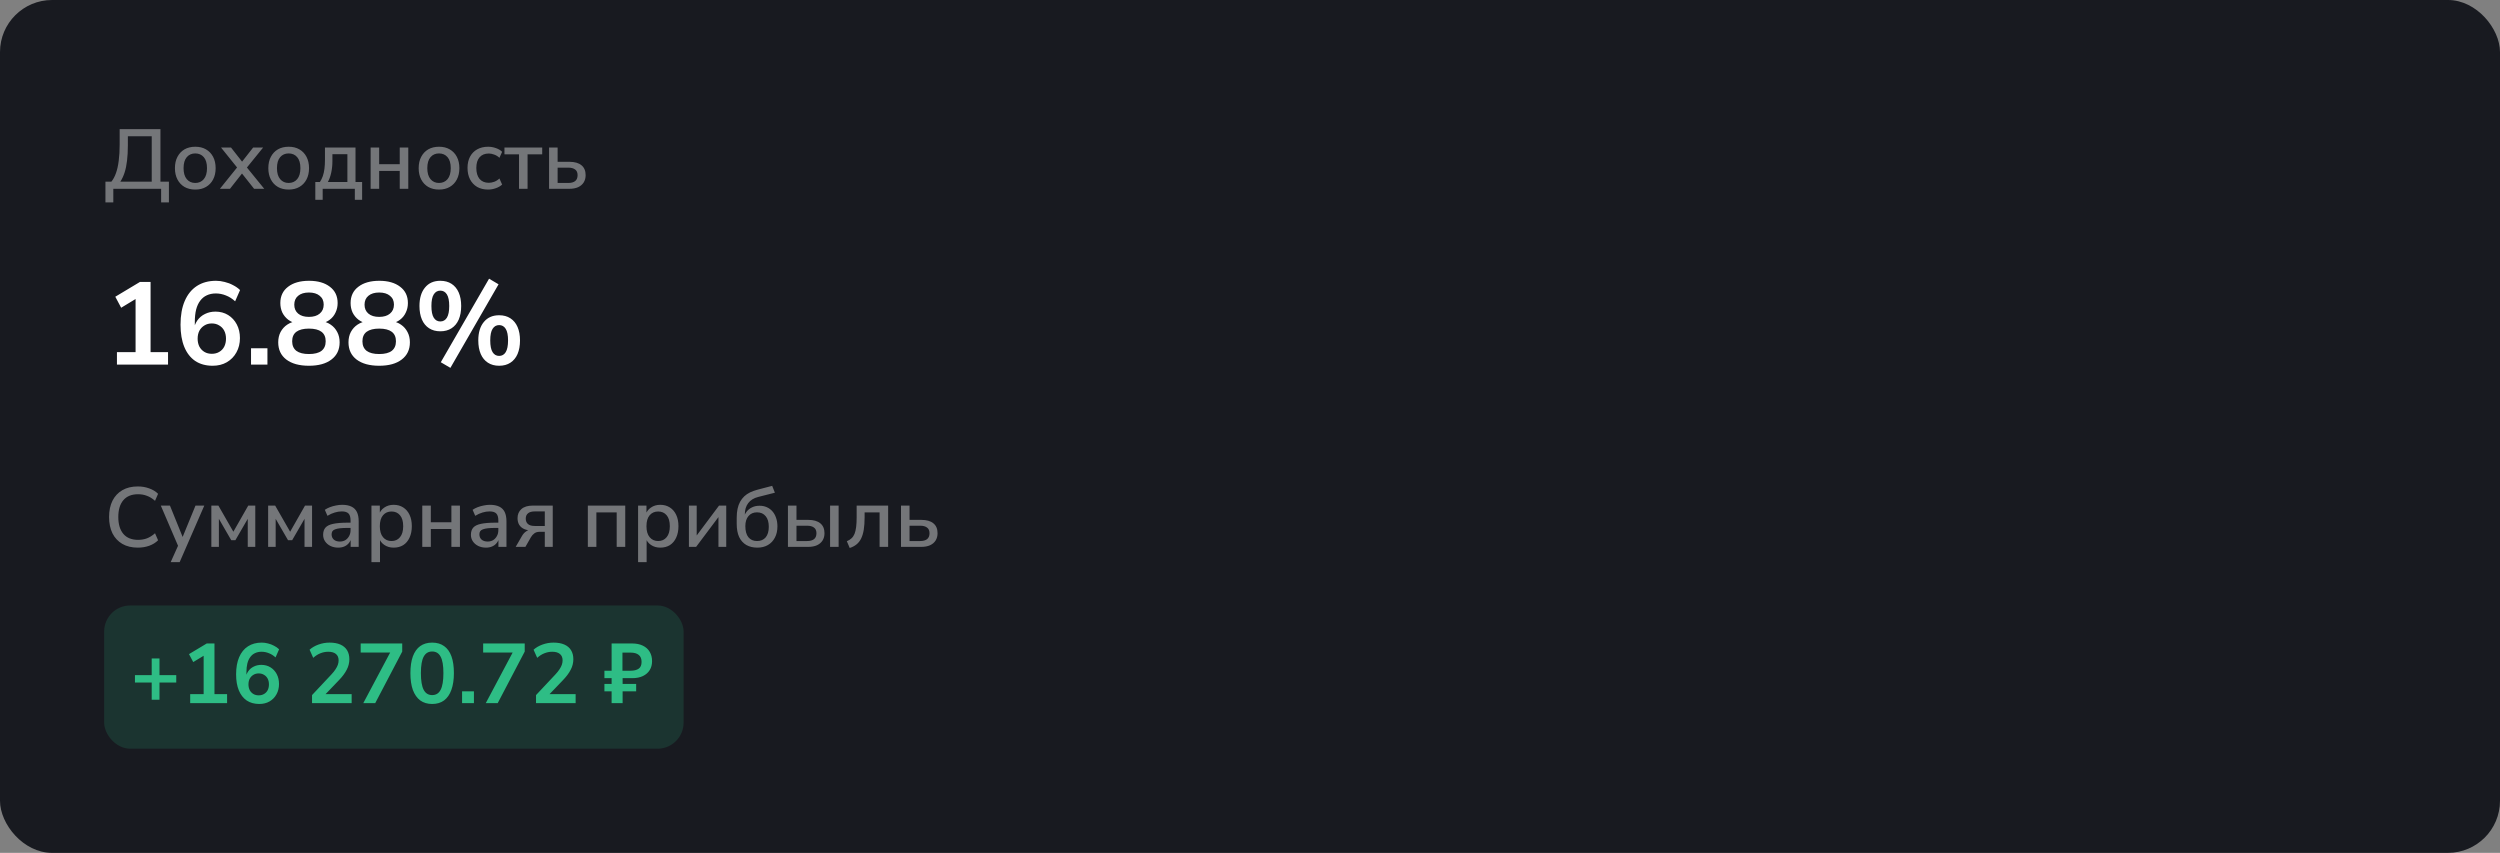 <svg width="384" height="131" viewBox="0 0 384 131" fill="none" xmlns="http://www.w3.org/2000/svg">
<rect x="0" y="0" width="384" height="131" fill="#808080" stroke="none"/>
<rect width="384" height="131" rx="8" fill="#181A20"/>
<path opacity="0.4" d="M16.195 31.093V27.908H17.105C17.4 27.544 17.638 27.098 17.82 26.569C18.011 26.032 18.149 25.403 18.236 24.684C18.331 23.956 18.379 23.133 18.379 22.214V19.835H24.645V27.908H25.945V31.093H24.749V29H17.404V31.093H16.195ZM18.483 27.908H23.306V20.927H19.64V22.318C19.64 23.211 19.597 24.004 19.51 24.697C19.432 25.382 19.306 25.988 19.133 26.517C18.96 27.046 18.743 27.509 18.483 27.908ZM30.002 29.117C29.361 29.117 28.806 28.983 28.338 28.714C27.879 28.445 27.519 28.064 27.259 27.57C26.999 27.076 26.869 26.495 26.869 25.828C26.869 25.152 26.999 24.571 27.259 24.086C27.519 23.592 27.879 23.211 28.338 22.942C28.806 22.673 29.361 22.539 30.002 22.539C30.635 22.539 31.181 22.673 31.64 22.942C32.108 23.211 32.472 23.592 32.732 24.086C32.992 24.58 33.122 25.161 33.122 25.828C33.122 26.495 32.992 27.076 32.732 27.57C32.472 28.064 32.108 28.445 31.64 28.714C31.181 28.983 30.635 29.117 30.002 29.117ZM29.989 28.103C30.535 28.103 30.973 27.908 31.302 27.518C31.631 27.128 31.796 26.565 31.796 25.828C31.796 25.083 31.631 24.519 31.302 24.138C30.973 23.757 30.535 23.566 29.989 23.566C29.452 23.566 29.018 23.757 28.689 24.138C28.36 24.519 28.195 25.083 28.195 25.828C28.195 26.565 28.36 27.128 28.689 27.518C29.018 27.908 29.452 28.103 29.989 28.103ZM33.777 29L36.676 25.399V26.049L33.946 22.656H35.48L37.417 25.126H36.949L38.886 22.656H40.42L37.69 26.023V25.438L40.589 29H39.029L36.949 26.374H37.391L35.324 29H33.777ZM44.348 29.117C43.706 29.117 43.152 28.983 42.684 28.714C42.224 28.445 41.865 28.064 41.605 27.57C41.345 27.076 41.215 26.495 41.215 25.828C41.215 25.152 41.345 24.571 41.605 24.086C41.865 23.592 42.224 23.211 42.684 22.942C43.152 22.673 43.706 22.539 44.348 22.539C44.98 22.539 45.526 22.673 45.986 22.942C46.454 23.211 46.818 23.592 47.078 24.086C47.338 24.58 47.468 25.161 47.468 25.828C47.468 26.495 47.338 27.076 47.078 27.57C46.818 28.064 46.454 28.445 45.986 28.714C45.526 28.983 44.98 29.117 44.348 29.117ZM44.335 28.103C44.881 28.103 45.319 27.908 45.648 27.518C45.977 27.128 46.142 26.565 46.142 25.828C46.142 25.083 45.977 24.519 45.648 24.138C45.319 23.757 44.881 23.566 44.335 23.566C43.797 23.566 43.364 23.757 43.035 24.138C42.706 24.519 42.541 25.083 42.541 25.828C42.541 26.565 42.706 27.128 43.035 27.518C43.364 27.908 43.797 28.103 44.335 28.103ZM48.432 30.69V27.96H49.134C49.324 27.674 49.476 27.366 49.589 27.037C49.701 26.708 49.784 26.335 49.836 25.919C49.888 25.503 49.914 25.031 49.914 24.502V22.656H54.607V27.96H55.621V30.69H54.503V29H49.563V30.69H48.432ZM50.356 27.96H53.359V23.683H51.058V24.775C51.058 25.373 50.997 25.954 50.876 26.517C50.754 27.08 50.581 27.561 50.356 27.96ZM56.928 29V22.656H58.24V25.217H61.4V22.656H62.712V29H61.4V26.257H58.24V29H56.928ZM67.441 29.117C66.799 29.117 66.245 28.983 65.777 28.714C65.317 28.445 64.958 28.064 64.698 27.57C64.438 27.076 64.308 26.495 64.308 25.828C64.308 25.152 64.438 24.571 64.698 24.086C64.958 23.592 65.317 23.211 65.777 22.942C66.245 22.673 66.799 22.539 67.441 22.539C68.073 22.539 68.619 22.673 69.079 22.942C69.547 23.211 69.911 23.592 70.171 24.086C70.431 24.58 70.561 25.161 70.561 25.828C70.561 26.495 70.431 27.076 70.171 27.57C69.911 28.064 69.547 28.445 69.079 28.714C68.619 28.983 68.073 29.117 67.441 29.117ZM67.428 28.103C67.974 28.103 68.411 27.908 68.741 27.518C69.07 27.128 69.235 26.565 69.235 25.828C69.235 25.083 69.07 24.519 68.741 24.138C68.411 23.757 67.974 23.566 67.428 23.566C66.89 23.566 66.457 23.757 66.128 24.138C65.798 24.519 65.634 25.083 65.634 25.828C65.634 26.565 65.798 27.128 66.128 27.518C66.457 27.908 66.89 28.103 67.428 28.103ZM74.983 29.117C74.332 29.117 73.769 28.983 73.293 28.714C72.825 28.437 72.46 28.051 72.201 27.557C71.941 27.054 71.811 26.465 71.811 25.789C71.811 25.122 71.941 24.545 72.201 24.06C72.46 23.575 72.825 23.202 73.293 22.942C73.769 22.673 74.332 22.539 74.983 22.539C75.381 22.539 75.775 22.608 76.165 22.747C76.555 22.877 76.876 23.068 77.127 23.319L76.712 24.242C76.478 24.017 76.213 23.852 75.918 23.748C75.624 23.635 75.347 23.579 75.087 23.579C74.471 23.579 73.995 23.774 73.656 24.164C73.327 24.545 73.162 25.091 73.162 25.802C73.162 26.513 73.327 27.072 73.656 27.479C73.995 27.878 74.471 28.077 75.087 28.077C75.347 28.077 75.624 28.025 75.918 27.921C76.213 27.808 76.478 27.639 76.712 27.414L77.127 28.35C76.876 28.584 76.551 28.77 76.153 28.909C75.763 29.048 75.373 29.117 74.983 29.117ZM79.721 29V23.709H77.485V22.656H83.283V23.709H81.034V29H79.721ZM84.337 29V22.656H85.65V24.853H87.457C88.271 24.853 88.891 25.031 89.316 25.386C89.74 25.733 89.953 26.24 89.953 26.907C89.953 27.332 89.853 27.704 89.654 28.025C89.454 28.337 89.168 28.58 88.796 28.753C88.423 28.918 87.977 29 87.457 29H84.337ZM85.65 28.103H87.288C87.738 28.103 88.089 28.008 88.341 27.817C88.592 27.618 88.718 27.314 88.718 26.907C88.718 26.508 88.592 26.218 88.341 26.036C88.089 25.845 87.738 25.75 87.288 25.75H85.65V28.103Z" fill="white"/>
<path d="M17.962 56V54.092H20.824V45.254H21.94L18.61 47.27L17.71 45.578L21.49 43.31H23.128V54.092H25.81V56H17.962ZM32.661 56.18C31.617 56.18 30.723 55.934 29.979 55.442C29.247 54.938 28.689 54.218 28.305 53.282C27.921 52.346 27.729 51.212 27.729 49.88C27.729 48.44 27.945 47.222 28.377 46.226C28.809 45.218 29.433 44.45 30.249 43.922C31.065 43.394 32.043 43.13 33.183 43.13C33.627 43.13 34.071 43.19 34.515 43.31C34.971 43.418 35.397 43.58 35.793 43.796C36.201 44 36.561 44.252 36.873 44.552L36.117 46.28C35.673 45.872 35.199 45.572 34.695 45.38C34.191 45.176 33.675 45.074 33.147 45.074C32.631 45.074 32.169 45.17 31.761 45.362C31.365 45.542 31.029 45.818 30.753 46.19C30.477 46.55 30.267 47.006 30.123 47.558C29.991 48.098 29.925 48.728 29.925 49.448V50.798H29.709C29.805 50.186 30.003 49.664 30.303 49.232C30.615 48.788 31.011 48.452 31.491 48.224C31.971 47.984 32.505 47.864 33.093 47.864C33.825 47.864 34.473 48.038 35.037 48.386C35.601 48.734 36.045 49.214 36.369 49.826C36.693 50.438 36.855 51.14 36.855 51.932C36.855 52.748 36.675 53.48 36.315 54.128C35.967 54.764 35.475 55.268 34.839 55.64C34.215 56 33.489 56.18 32.661 56.18ZM32.535 54.344C32.967 54.344 33.345 54.248 33.669 54.056C34.005 53.864 34.263 53.594 34.443 53.246C34.623 52.886 34.713 52.478 34.713 52.022C34.713 51.554 34.623 51.146 34.443 50.798C34.263 50.45 34.005 50.18 33.669 49.988C33.345 49.784 32.967 49.682 32.535 49.682C32.103 49.682 31.725 49.784 31.401 49.988C31.077 50.18 30.819 50.45 30.627 50.798C30.447 51.146 30.357 51.554 30.357 52.022C30.357 52.478 30.447 52.886 30.627 53.246C30.819 53.594 31.077 53.864 31.401 54.056C31.725 54.248 32.103 54.344 32.535 54.344ZM38.558 56V53.498H41.078V56H38.558ZM47.451 56.18C45.975 56.18 44.817 55.862 43.977 55.226C43.149 54.59 42.735 53.708 42.735 52.58C42.735 51.98 42.855 51.452 43.095 50.996C43.347 50.528 43.689 50.15 44.121 49.862C44.553 49.574 45.045 49.394 45.597 49.322V49.7C45.093 49.592 44.649 49.394 44.265 49.106C43.881 48.806 43.581 48.44 43.365 48.008C43.161 47.564 43.059 47.078 43.059 46.55C43.059 45.482 43.455 44.648 44.247 44.048C45.039 43.436 46.113 43.13 47.469 43.13C48.813 43.13 49.881 43.436 50.673 44.048C51.465 44.648 51.861 45.482 51.861 46.55C51.861 47.078 51.753 47.564 51.537 48.008C51.333 48.452 51.039 48.818 50.655 49.106C50.283 49.394 49.845 49.586 49.341 49.682V49.322C49.905 49.394 50.397 49.58 50.817 49.88C51.237 50.168 51.567 50.546 51.807 51.014C52.047 51.47 52.167 51.992 52.167 52.58C52.167 53.708 51.747 54.59 50.907 55.226C50.079 55.862 48.927 56.18 47.451 56.18ZM47.451 54.38C48.303 54.38 48.945 54.218 49.377 53.894C49.809 53.558 50.025 53.066 50.025 52.418C50.025 51.77 49.809 51.284 49.377 50.96C48.945 50.636 48.303 50.474 47.451 50.474C46.611 50.474 45.969 50.636 45.525 50.96C45.093 51.284 44.877 51.77 44.877 52.418C44.877 53.066 45.093 53.558 45.525 53.894C45.969 54.218 46.611 54.38 47.451 54.38ZM47.451 48.674C48.159 48.674 48.711 48.506 49.107 48.17C49.515 47.834 49.719 47.372 49.719 46.784C49.719 46.208 49.515 45.758 49.107 45.434C48.711 45.098 48.159 44.93 47.451 44.93C46.743 44.93 46.191 45.098 45.795 45.434C45.399 45.758 45.201 46.214 45.201 46.802C45.201 47.378 45.399 47.834 45.795 48.17C46.191 48.506 46.743 48.674 47.451 48.674ZM58.244 56.18C56.768 56.18 55.61 55.862 54.77 55.226C53.942 54.59 53.528 53.708 53.528 52.58C53.528 51.98 53.648 51.452 53.888 50.996C54.14 50.528 54.482 50.15 54.914 49.862C55.346 49.574 55.838 49.394 56.39 49.322V49.7C55.886 49.592 55.442 49.394 55.058 49.106C54.674 48.806 54.374 48.44 54.158 48.008C53.954 47.564 53.852 47.078 53.852 46.55C53.852 45.482 54.248 44.648 55.04 44.048C55.832 43.436 56.906 43.13 58.262 43.13C59.606 43.13 60.674 43.436 61.466 44.048C62.258 44.648 62.654 45.482 62.654 46.55C62.654 47.078 62.546 47.564 62.33 48.008C62.126 48.452 61.832 48.818 61.448 49.106C61.076 49.394 60.638 49.586 60.134 49.682V49.322C60.698 49.394 61.19 49.58 61.61 49.88C62.03 50.168 62.36 50.546 62.6 51.014C62.84 51.47 62.96 51.992 62.96 52.58C62.96 53.708 62.54 54.59 61.7 55.226C60.872 55.862 59.72 56.18 58.244 56.18ZM58.244 54.38C59.096 54.38 59.738 54.218 60.17 53.894C60.602 53.558 60.818 53.066 60.818 52.418C60.818 51.77 60.602 51.284 60.17 50.96C59.738 50.636 59.096 50.474 58.244 50.474C57.404 50.474 56.762 50.636 56.318 50.96C55.886 51.284 55.67 51.77 55.67 52.418C55.67 53.066 55.886 53.558 56.318 53.894C56.762 54.218 57.404 54.38 58.244 54.38ZM58.244 48.674C58.952 48.674 59.504 48.506 59.9 48.17C60.308 47.834 60.512 47.372 60.512 46.784C60.512 46.208 60.308 45.758 59.9 45.434C59.504 45.098 58.952 44.93 58.244 44.93C57.536 44.93 56.984 45.098 56.588 45.434C56.192 45.758 55.994 46.214 55.994 46.802C55.994 47.378 56.192 47.834 56.588 48.17C56.984 48.506 57.536 48.674 58.244 48.674ZM69.181 56.504L67.705 55.64L75.121 42.806L76.579 43.67L69.181 56.504ZM67.633 50.888C66.961 50.888 66.385 50.732 65.905 50.42C65.425 50.108 65.059 49.664 64.807 49.088C64.555 48.5 64.429 47.804 64.429 47C64.429 45.8 64.711 44.858 65.275 44.174C65.839 43.478 66.625 43.13 67.633 43.13C68.305 43.13 68.881 43.286 69.361 43.598C69.841 43.91 70.207 44.354 70.459 44.93C70.711 45.506 70.837 46.196 70.837 47C70.837 47.804 70.711 48.5 70.459 49.088C70.207 49.664 69.841 50.108 69.361 50.42C68.881 50.732 68.305 50.888 67.633 50.888ZM67.633 49.376C68.065 49.376 68.401 49.184 68.641 48.8C68.881 48.404 69.001 47.804 69.001 47C69.001 46.196 68.881 45.602 68.641 45.218C68.401 44.834 68.065 44.642 67.633 44.642C67.201 44.642 66.865 44.834 66.625 45.218C66.385 45.59 66.265 46.184 66.265 47C66.265 47.816 66.385 48.416 66.625 48.8C66.865 49.184 67.201 49.376 67.633 49.376ZM76.669 56.18C75.997 56.18 75.421 56.024 74.941 55.712C74.461 55.4 74.095 54.956 73.843 54.38C73.591 53.792 73.465 53.096 73.465 52.292C73.465 51.092 73.747 50.15 74.311 49.466C74.875 48.77 75.661 48.422 76.669 48.422C77.341 48.422 77.917 48.578 78.397 48.89C78.877 49.202 79.243 49.646 79.495 50.222C79.747 50.798 79.873 51.488 79.873 52.292C79.873 53.096 79.747 53.792 79.495 54.38C79.243 54.956 78.877 55.4 78.397 55.712C77.917 56.024 77.341 56.18 76.669 56.18ZM76.669 54.668C77.101 54.668 77.437 54.476 77.677 54.092C77.917 53.696 78.037 53.096 78.037 52.292C78.037 51.488 77.917 50.894 77.677 50.51C77.437 50.126 77.101 49.934 76.669 49.934C76.237 49.934 75.901 50.126 75.661 50.51C75.421 50.882 75.301 51.476 75.301 52.292C75.301 53.108 75.421 53.708 75.661 54.092C75.901 54.476 76.237 54.668 76.669 54.668Z" fill="white"/>
<path opacity="0.4" d="M21.174 84.117C20.247 84.117 19.454 83.926 18.795 83.545C18.136 83.164 17.629 82.622 17.274 81.92C16.927 81.209 16.754 80.373 16.754 79.411C16.754 78.449 16.927 77.617 17.274 76.915C17.629 76.213 18.136 75.671 18.795 75.29C19.454 74.909 20.247 74.718 21.174 74.718C21.798 74.718 22.379 74.818 22.916 75.017C23.462 75.208 23.917 75.485 24.281 75.849L23.813 76.928C23.414 76.573 23.003 76.317 22.578 76.161C22.162 75.996 21.707 75.914 21.213 75.914C20.225 75.914 19.471 76.217 18.951 76.824C18.431 77.431 18.171 78.293 18.171 79.411C18.171 80.529 18.431 81.396 18.951 82.011C19.471 82.618 20.225 82.921 21.213 82.921C21.707 82.921 22.162 82.843 22.578 82.687C23.003 82.522 23.414 82.262 23.813 81.907L24.281 82.986C23.917 83.35 23.462 83.632 22.916 83.831C22.379 84.022 21.798 84.117 21.174 84.117ZM26.22 86.34L27.468 83.558V84.117L24.699 77.656H26.103L28.235 82.921H27.871L30.029 77.656H31.381L27.598 86.34H26.22ZM32.464 84V77.656H33.543L35.844 81.673L38.132 77.656H39.211V84H38.054V79.177H38.353L36.156 82.973H35.519L33.322 79.177H33.621V84H32.464ZM41.185 84V77.656H42.264L44.565 81.673L46.853 77.656H47.932V84H46.775V79.177H47.074L44.877 82.973H44.24L42.043 79.177H42.342V84H41.185ZM51.948 84.117C51.506 84.117 51.107 84.03 50.752 83.857C50.405 83.684 50.132 83.45 49.933 83.155C49.734 82.86 49.634 82.527 49.634 82.154C49.634 81.686 49.751 81.318 49.985 81.049C50.228 80.772 50.622 80.577 51.168 80.464C51.723 80.343 52.468 80.282 53.404 80.282H54.015V81.088H53.417C52.949 81.088 52.555 81.105 52.234 81.14C51.913 81.175 51.658 81.231 51.467 81.309C51.276 81.378 51.138 81.478 51.051 81.608C50.973 81.738 50.934 81.894 50.934 82.076C50.934 82.405 51.047 82.674 51.272 82.882C51.497 83.081 51.809 83.181 52.208 83.181C52.529 83.181 52.81 83.107 53.053 82.96C53.296 82.804 53.486 82.596 53.625 82.336C53.772 82.076 53.846 81.777 53.846 81.439V79.944C53.846 79.45 53.742 79.095 53.534 78.878C53.326 78.661 52.984 78.553 52.507 78.553C52.143 78.553 51.779 78.609 51.415 78.722C51.051 78.826 50.678 78.995 50.297 79.229L49.894 78.306C50.119 78.15 50.379 78.016 50.674 77.903C50.969 77.79 51.276 77.704 51.597 77.643C51.926 77.574 52.243 77.539 52.546 77.539C53.127 77.539 53.603 77.63 53.976 77.812C54.357 77.994 54.639 78.271 54.821 78.644C55.003 79.017 55.094 79.498 55.094 80.087V84H53.859V82.583H53.976C53.907 82.904 53.777 83.181 53.586 83.415C53.404 83.64 53.174 83.814 52.897 83.935C52.62 84.056 52.303 84.117 51.948 84.117ZM57.055 86.34V77.656H58.342V79.086H58.199C58.337 78.618 58.61 78.245 59.018 77.968C59.425 77.682 59.906 77.539 60.461 77.539C61.024 77.539 61.514 77.673 61.93 77.942C62.354 78.211 62.679 78.588 62.905 79.073C63.139 79.558 63.256 80.143 63.256 80.828C63.256 81.495 63.139 82.08 62.905 82.583C62.679 83.077 62.359 83.458 61.943 83.727C61.527 83.987 61.033 84.117 60.461 84.117C59.915 84.117 59.438 83.978 59.031 83.701C58.623 83.424 58.35 83.055 58.212 82.596H58.368V86.34H57.055ZM60.136 83.103C60.682 83.103 61.115 82.908 61.436 82.518C61.765 82.128 61.93 81.565 61.93 80.828C61.93 80.083 61.765 79.519 61.436 79.138C61.115 78.757 60.682 78.566 60.136 78.566C59.598 78.566 59.165 78.757 58.836 79.138C58.506 79.519 58.342 80.083 58.342 80.828C58.342 81.565 58.506 82.128 58.836 82.518C59.165 82.908 59.598 83.103 60.136 83.103ZM64.862 84V77.656H66.175V80.217H69.334V77.656H70.647V84H69.334V81.257H66.175V84H64.862ZM74.647 84.117C74.205 84.117 73.806 84.03 73.451 83.857C73.105 83.684 72.832 83.45 72.632 83.155C72.433 82.86 72.333 82.527 72.333 82.154C72.333 81.686 72.45 81.318 72.684 81.049C72.927 80.772 73.321 80.577 73.867 80.464C74.422 80.343 75.167 80.282 76.103 80.282H76.714V81.088H76.116C75.648 81.088 75.254 81.105 74.933 81.14C74.612 81.175 74.357 81.231 74.166 81.309C73.975 81.378 73.837 81.478 73.75 81.608C73.672 81.738 73.633 81.894 73.633 82.076C73.633 82.405 73.746 82.674 73.971 82.882C74.197 83.081 74.508 83.181 74.907 83.181C75.228 83.181 75.51 83.107 75.752 82.96C75.995 82.804 76.186 82.596 76.324 82.336C76.472 82.076 76.545 81.777 76.545 81.439V79.944C76.545 79.45 76.441 79.095 76.233 78.878C76.025 78.661 75.683 78.553 75.206 78.553C74.842 78.553 74.478 78.609 74.114 78.722C73.75 78.826 73.377 78.995 72.996 79.229L72.593 78.306C72.819 78.15 73.079 78.016 73.373 77.903C73.668 77.79 73.975 77.704 74.296 77.643C74.626 77.574 74.942 77.539 75.245 77.539C75.826 77.539 76.302 77.63 76.675 77.812C77.056 77.994 77.338 78.271 77.52 78.644C77.702 79.017 77.793 79.498 77.793 80.087V84H76.558V82.583H76.675C76.606 82.904 76.476 83.181 76.285 83.415C76.103 83.64 75.874 83.814 75.596 83.935C75.319 84.056 75.002 84.117 74.647 84.117ZM79.208 84L80.17 82.336C80.335 82.041 80.543 81.807 80.794 81.634C81.045 81.452 81.301 81.361 81.561 81.361H81.769V81.491C81.292 81.491 80.881 81.417 80.534 81.27C80.196 81.123 79.936 80.906 79.754 80.62C79.581 80.334 79.494 79.992 79.494 79.593C79.494 79.004 79.693 78.536 80.092 78.189C80.491 77.834 81.084 77.656 81.873 77.656H84.902V84H83.68V81.686H82.861C82.558 81.686 82.298 81.764 82.081 81.92C81.864 82.076 81.687 82.275 81.548 82.518L80.703 84H79.208ZM82.146 80.789H83.68V78.553H82.146C81.669 78.553 81.318 78.653 81.093 78.852C80.868 79.043 80.755 79.311 80.755 79.658C80.755 80.013 80.868 80.291 81.093 80.49C81.318 80.689 81.669 80.789 82.146 80.789ZM90.291 84V77.656H96.037V84H94.724V78.709H91.604V84H90.291ZM98.01 86.34V77.656H99.297V79.086H99.154C99.293 78.618 99.566 78.245 99.973 77.968C100.38 77.682 100.861 77.539 101.416 77.539C101.979 77.539 102.469 77.673 102.885 77.942C103.309 78.211 103.634 78.588 103.86 79.073C104.094 79.558 104.211 80.143 104.211 80.828C104.211 81.495 104.094 82.08 103.86 82.583C103.634 83.077 103.314 83.458 102.898 83.727C102.482 83.987 101.988 84.117 101.416 84.117C100.87 84.117 100.393 83.978 99.986 83.701C99.579 83.424 99.305 83.055 99.167 82.596H99.323V86.34H98.01ZM101.091 83.103C101.637 83.103 102.07 82.908 102.391 82.518C102.72 82.128 102.885 81.565 102.885 80.828C102.885 80.083 102.72 79.519 102.391 79.138C102.07 78.757 101.637 78.566 101.091 78.566C100.553 78.566 100.12 78.757 99.791 79.138C99.462 79.519 99.297 80.083 99.297 80.828C99.297 81.565 99.462 82.128 99.791 82.518C100.12 82.908 100.553 83.103 101.091 83.103ZM105.817 84V77.656H107.013V82.7H106.675L110.445 77.656H111.55V84H110.354V78.956H110.705L106.922 84H105.817ZM116.331 84.117C115.681 84.117 115.118 83.983 114.641 83.714C114.164 83.437 113.796 83.029 113.536 82.492C113.285 81.946 113.159 81.274 113.159 80.477V79.515C113.159 79.012 113.202 78.557 113.289 78.15C113.376 77.743 113.506 77.383 113.679 77.071C113.852 76.759 114.065 76.482 114.316 76.239C114.576 75.996 114.875 75.793 115.213 75.628C115.56 75.463 115.945 75.325 116.37 75.212L118.606 74.627L119.022 75.68L116.461 76.33C115.785 76.503 115.274 76.82 114.927 77.279C114.58 77.738 114.407 78.306 114.407 78.982V79.58H114.212C114.307 79.207 114.463 78.878 114.68 78.592C114.905 78.306 115.183 78.085 115.512 77.929C115.85 77.764 116.236 77.682 116.669 77.682C117.076 77.682 117.445 77.756 117.774 77.903C118.112 78.05 118.402 78.263 118.645 78.54C118.888 78.817 119.074 79.151 119.204 79.541C119.343 79.931 119.412 80.369 119.412 80.854C119.412 81.521 119.282 82.098 119.022 82.583C118.771 83.068 118.415 83.445 117.956 83.714C117.497 83.983 116.955 84.117 116.331 84.117ZM116.279 83.103C116.842 83.103 117.284 82.917 117.605 82.544C117.926 82.163 118.086 81.617 118.086 80.906C118.086 80.204 117.926 79.662 117.605 79.281C117.284 78.891 116.842 78.696 116.279 78.696C115.724 78.696 115.287 78.887 114.966 79.268C114.645 79.641 114.485 80.156 114.485 80.815C114.485 81.56 114.641 82.128 114.953 82.518C115.274 82.908 115.716 83.103 116.279 83.103ZM121.026 84V77.656H122.339V79.853H124.146C124.961 79.853 125.58 80.031 126.005 80.386C126.43 80.733 126.642 81.24 126.642 81.907C126.642 82.332 126.542 82.704 126.343 83.025C126.144 83.337 125.858 83.58 125.485 83.753C125.112 83.918 124.666 84 124.146 84H121.026ZM122.339 83.103H123.977C124.428 83.103 124.779 83.008 125.03 82.817C125.281 82.618 125.407 82.314 125.407 81.907C125.407 81.508 125.281 81.218 125.03 81.036C124.779 80.845 124.428 80.75 123.977 80.75H122.339V83.103ZM127.5 84V77.656H128.813V84H127.5ZM130.516 84.169L130.074 83.129C130.36 83.016 130.598 82.869 130.789 82.687C130.988 82.505 131.144 82.275 131.257 81.998C131.369 81.712 131.452 81.361 131.504 80.945C131.556 80.529 131.582 80.026 131.582 79.437V77.656H136.418V84H135.105V78.709H132.804V79.476C132.804 80.195 132.76 80.824 132.674 81.361C132.587 81.89 132.453 82.34 132.271 82.713C132.089 83.086 131.85 83.389 131.556 83.623C131.27 83.857 130.923 84.039 130.516 84.169ZM138.393 84V77.656H139.706V79.853H141.513C142.328 79.853 142.948 80.031 143.372 80.386C143.797 80.733 144.009 81.24 144.009 81.907C144.009 82.332 143.91 82.704 143.71 83.025C143.511 83.337 143.225 83.58 142.852 83.753C142.48 83.918 142.033 84 141.513 84H138.393ZM139.706 83.103H141.344C141.795 83.103 142.146 83.008 142.397 82.817C142.649 82.618 142.774 82.314 142.774 81.907C142.774 81.508 142.649 81.218 142.397 81.036C142.146 80.845 141.795 80.75 141.344 80.75H139.706V83.103Z" fill="white"/>
<rect x="16" y="93" width="89" height="22" rx="4" fill="#2EBD85" fill-opacity="0.16"/>
<path d="M23.302 107.48V104.841H20.728V103.697H23.302V101.136H24.498V103.697H27.072V104.841H24.498V107.48H23.302ZM29.212 108V106.622H31.279V100.239H32.085L29.68 101.695L29.03 100.473L31.76 98.835H32.943V106.622H34.88V108H29.212ZM39.828 108.13C39.074 108.13 38.428 107.952 37.891 107.597C37.362 107.233 36.959 106.713 36.682 106.037C36.404 105.361 36.266 104.542 36.266 103.58C36.266 102.54 36.422 101.66 36.734 100.941C37.046 100.213 37.496 99.658 38.086 99.277C38.675 98.896 39.382 98.705 40.205 98.705C40.526 98.705 40.846 98.748 41.167 98.835C41.496 98.913 41.804 99.03 42.09 99.186C42.385 99.333 42.645 99.515 42.87 99.732L42.324 100.98C42.003 100.685 41.661 100.469 41.297 100.33C40.933 100.183 40.56 100.109 40.179 100.109C39.806 100.109 39.472 100.178 39.178 100.317C38.892 100.447 38.649 100.646 38.45 100.915C38.251 101.175 38.099 101.504 37.995 101.903C37.9 102.293 37.852 102.748 37.852 103.268V104.243H37.696C37.765 103.801 37.908 103.424 38.125 103.112C38.35 102.791 38.636 102.549 38.983 102.384C39.33 102.211 39.715 102.124 40.14 102.124C40.669 102.124 41.136 102.25 41.544 102.501C41.951 102.752 42.272 103.099 42.506 103.541C42.74 103.983 42.857 104.49 42.857 105.062C42.857 105.651 42.727 106.18 42.467 106.648C42.215 107.107 41.86 107.471 41.401 107.74C40.95 108 40.426 108.13 39.828 108.13ZM39.737 106.804C40.049 106.804 40.322 106.735 40.556 106.596C40.798 106.457 40.985 106.262 41.115 106.011C41.245 105.751 41.31 105.456 41.31 105.127C41.31 104.789 41.245 104.494 41.115 104.243C40.985 103.992 40.798 103.797 40.556 103.658C40.322 103.511 40.049 103.437 39.737 103.437C39.425 103.437 39.152 103.511 38.918 103.658C38.684 103.797 38.498 103.992 38.359 104.243C38.229 104.494 38.164 104.789 38.164 105.127C38.164 105.456 38.229 105.751 38.359 106.011C38.498 106.262 38.684 106.457 38.918 106.596C39.152 106.735 39.425 106.804 39.737 106.804ZM47.929 108V106.765L50.893 103.606C51.161 103.32 51.374 103.056 51.53 102.813C51.694 102.57 51.816 102.336 51.894 102.111C51.972 101.886 52.011 101.66 52.011 101.435C52.011 101.002 51.872 100.672 51.595 100.447C51.326 100.222 50.932 100.109 50.412 100.109C50.004 100.109 49.606 100.187 49.216 100.343C48.834 100.49 48.466 100.724 48.111 101.045L47.552 99.797C47.916 99.468 48.371 99.203 48.917 99.004C49.463 98.805 50.03 98.705 50.62 98.705C51.278 98.705 51.833 98.805 52.284 99.004C52.734 99.203 53.077 99.494 53.311 99.875C53.545 100.256 53.662 100.72 53.662 101.266C53.662 101.543 53.627 101.816 53.558 102.085C53.497 102.345 53.397 102.605 53.259 102.865C53.129 103.125 52.96 103.394 52.752 103.671C52.552 103.94 52.31 104.221 52.024 104.516L49.58 107.064V106.622H54.013V108H47.929ZM55.802 108L60.235 99.654V100.226H55.399V98.835H61.782V100.083L57.635 108H55.802ZM66.379 108.13C65.659 108.13 65.048 107.948 64.546 107.584C64.052 107.211 63.675 106.674 63.414 105.972C63.163 105.27 63.038 104.412 63.038 103.398C63.038 102.375 63.163 101.517 63.414 100.824C63.675 100.122 64.052 99.593 64.546 99.238C65.048 98.883 65.659 98.705 66.379 98.705C67.106 98.705 67.718 98.883 68.212 99.238C68.714 99.593 69.091 100.118 69.343 100.811C69.594 101.504 69.719 102.362 69.719 103.385C69.719 104.399 69.59 105.261 69.329 105.972C69.078 106.674 68.706 107.211 68.212 107.584C67.718 107.948 67.106 108.13 66.379 108.13ZM66.379 106.765C66.968 106.765 67.401 106.496 67.678 105.959C67.965 105.413 68.108 104.555 68.108 103.385C68.108 102.224 67.965 101.383 67.678 100.863C67.401 100.334 66.968 100.07 66.379 100.07C65.798 100.07 65.365 100.334 65.079 100.863C64.793 101.383 64.65 102.228 64.65 103.398C64.65 104.559 64.793 105.413 65.079 105.959C65.365 106.496 65.798 106.765 66.379 106.765ZM70.975 108V106.193H72.795V108H70.975ZM74.616 108L79.049 99.654V100.226H74.213V98.835H80.596V100.083L76.449 108H74.616ZM82.333 108V106.765L85.297 103.606C85.566 103.32 85.778 103.056 85.934 102.813C86.099 102.57 86.22 102.336 86.298 102.111C86.376 101.886 86.415 101.66 86.415 101.435C86.415 101.002 86.276 100.672 85.999 100.447C85.73 100.222 85.336 100.109 84.816 100.109C84.409 100.109 84.01 100.187 83.62 100.343C83.239 100.49 82.87 100.724 82.515 101.045L81.956 99.797C82.32 99.468 82.775 99.203 83.321 99.004C83.867 98.805 84.435 98.705 85.024 98.705C85.683 98.705 86.237 98.805 86.688 99.004C87.139 99.203 87.481 99.494 87.715 99.875C87.949 100.256 88.066 100.72 88.066 101.266C88.066 101.543 88.031 101.816 87.962 102.085C87.901 102.345 87.802 102.605 87.663 102.865C87.533 103.125 87.364 103.394 87.156 103.671C86.957 103.94 86.714 104.221 86.428 104.516L83.984 107.064V106.622H88.417V108H82.333ZM93.944 108V106.193H92.839V105.049H93.944V104.165H92.839V103.021H93.944V98.835H97.051C97.718 98.835 98.281 98.948 98.741 99.173C99.209 99.398 99.56 99.715 99.794 100.122C100.036 100.529 100.158 101.006 100.158 101.552C100.158 102.081 100.036 102.54 99.794 102.93C99.551 103.32 99.204 103.623 98.754 103.84C98.303 104.057 97.757 104.165 97.116 104.165H95.634V105.049H97.714V106.193H95.634V108H93.944ZM95.608 103.021H96.843C97.389 103.021 97.809 102.917 98.104 102.709C98.398 102.501 98.546 102.154 98.546 101.669C98.546 101.184 98.398 100.824 98.104 100.59C97.818 100.356 97.397 100.239 96.843 100.239H95.608V103.021Z" fill="#2EBD85"/>
</svg>
